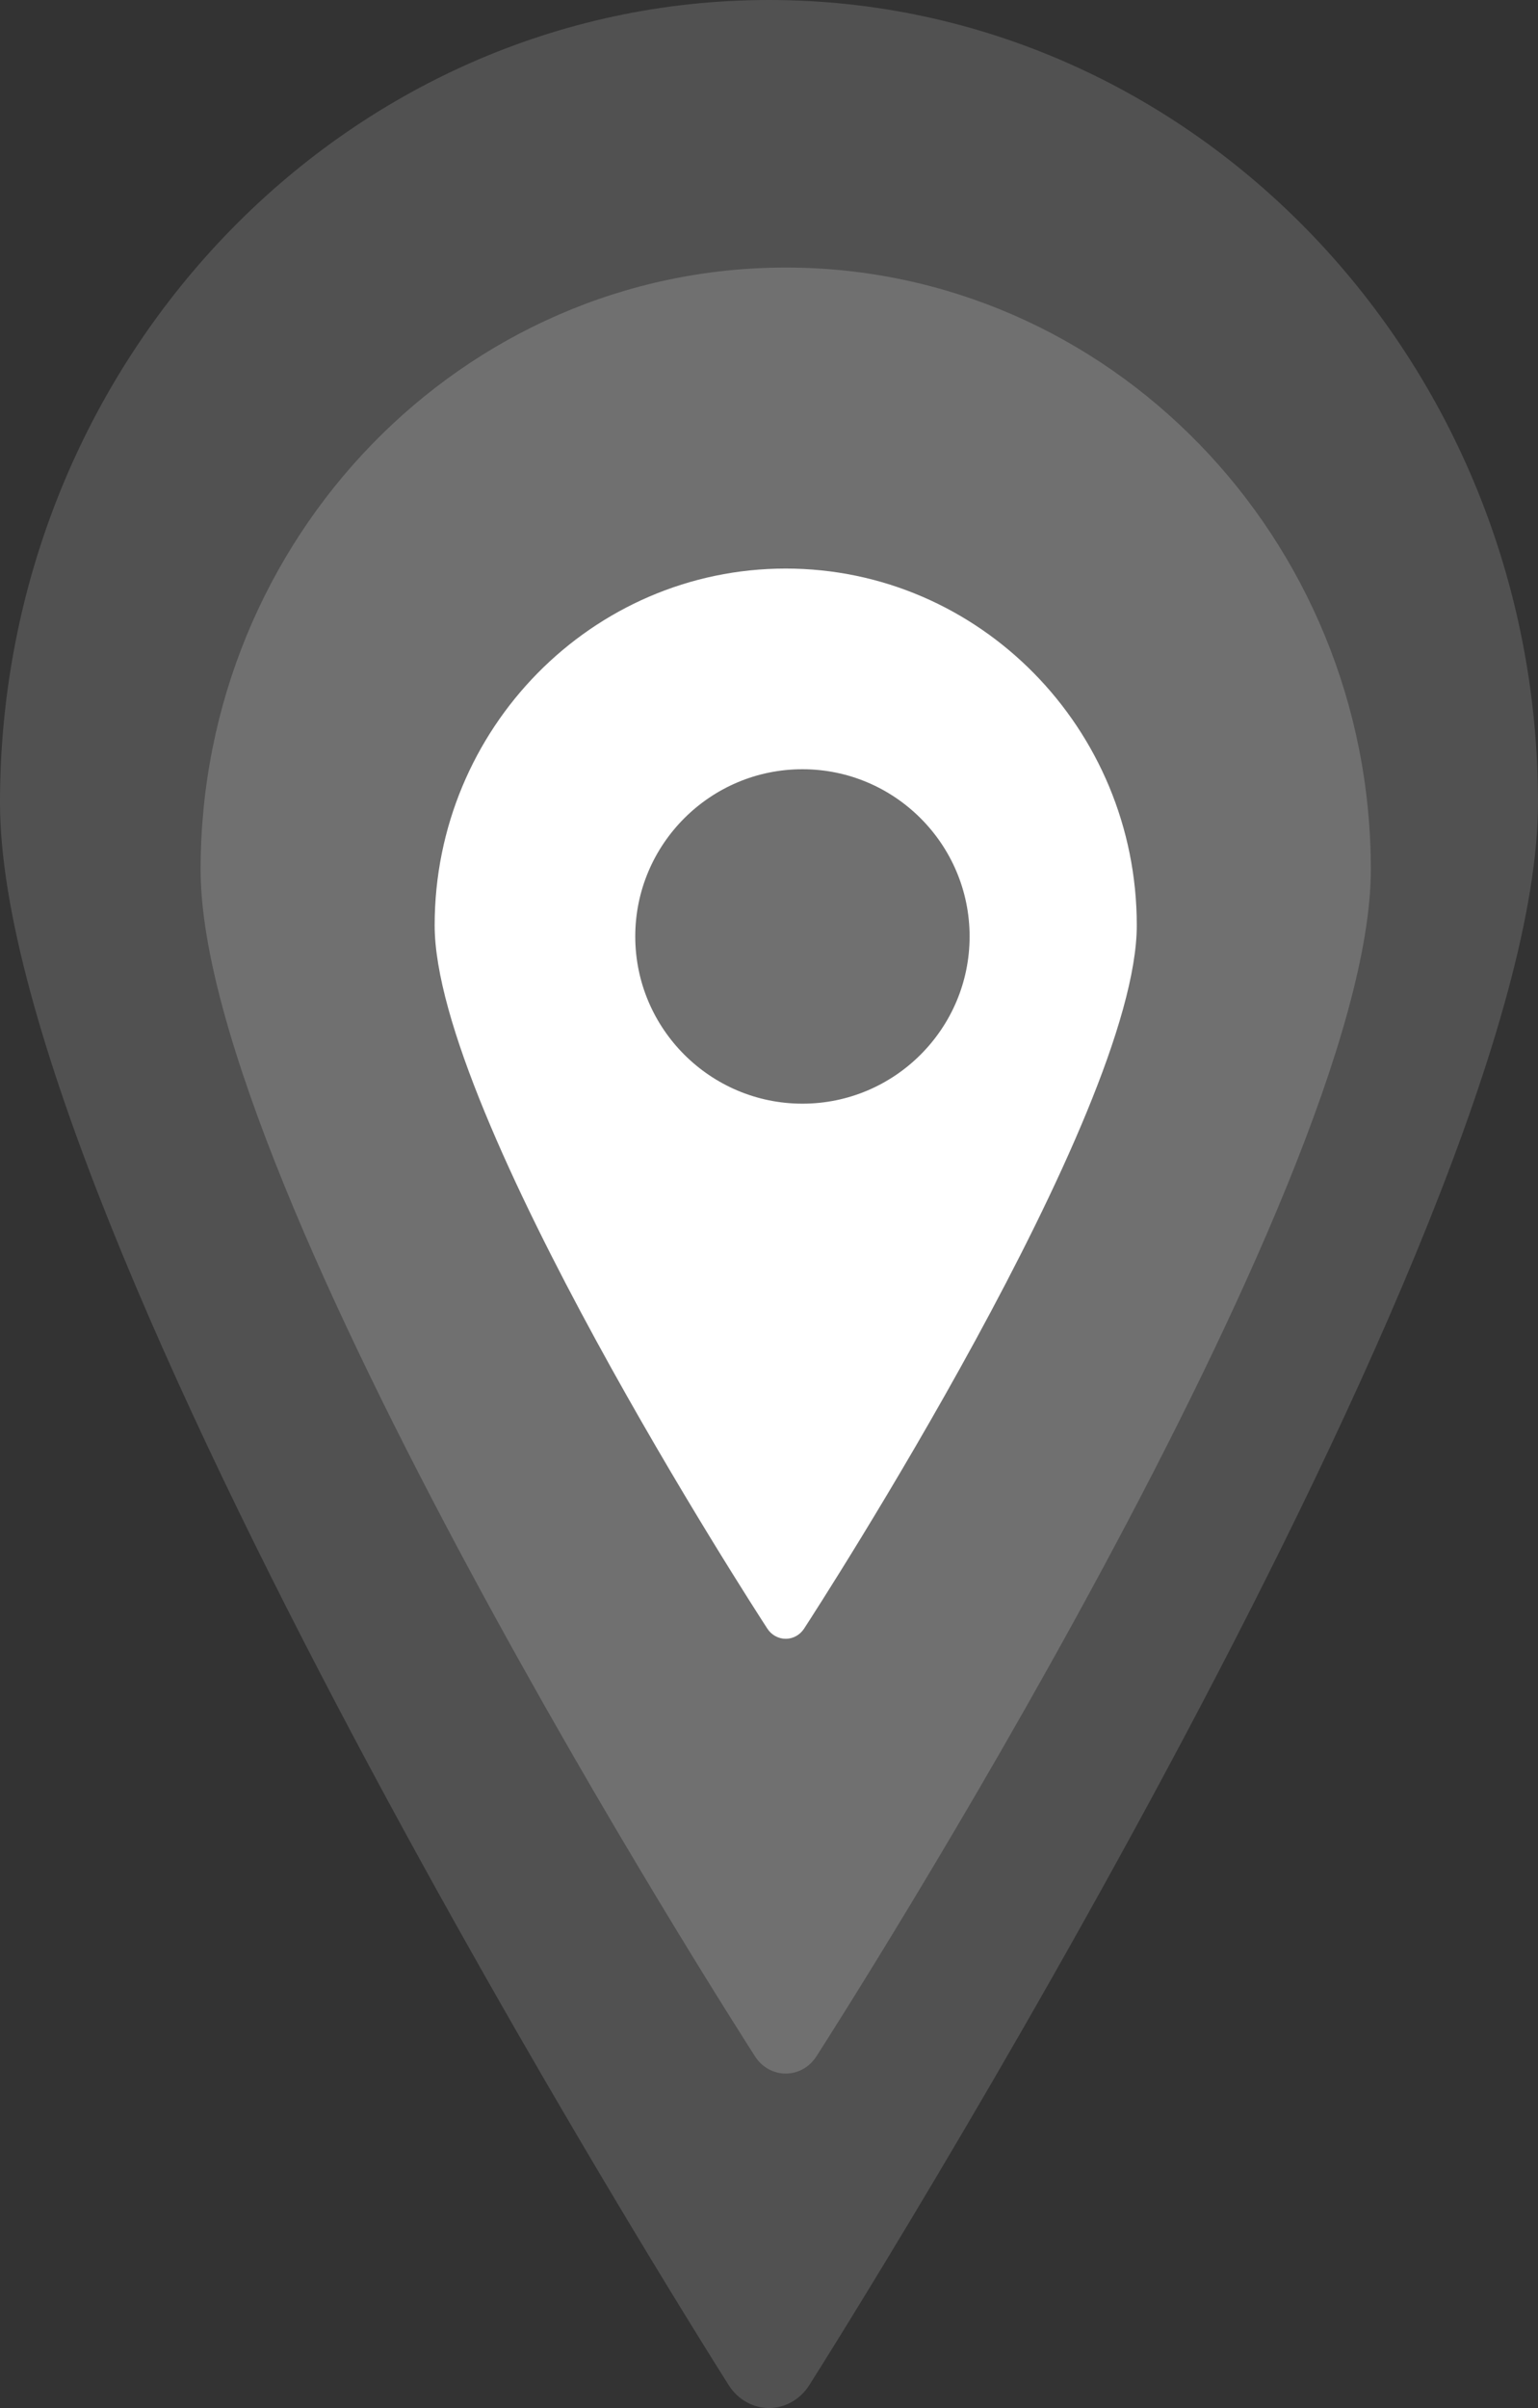 <?xml version="1.0" encoding="UTF-8"?>
<svg width="46px" height="72px" viewBox="0 0 46 72" version="1.1" xmlns="http://www.w3.org/2000/svg" xmlns:xlink="http://www.w3.org/1999/xlink">
    <rect x="0" y="0" width="46" height="72" fill="#333333" stroke="none"/>
    <!-- Generator: Sketch 51.1 (57501) - http://www.bohemiancoding.com/sketch -->
    <title>Локация метка Copy</title>
    <desc>Created with Sketch.</desc>
    <defs></defs>
    <g id="1440" stroke="none" stroke-width="1" fill="none" fill-rule="evenodd">
        <g id="Catalog" transform="translate(-1105, -2212)" fill="#FFFFFF" fill-rule="nonzero">
            <g id="Магазины" transform="translate(350, 1878)">
                <g id="Карта" transform="translate(360, 162)">
                    <g id="Локация-метка-Copy" transform="translate(395, 172)">
                        <path d="M23,0 C10.318,0 0,10.764 0,24 C0,36.732 20.907,69.921 21.801,71.325 C22.066,71.742 22.517,72 23,72 C23.483,72 23.931,71.742 24.199,71.325 C25.09,69.921 46,36.732 46,24 C46,10.764 35.682,0 23,0 Z" id="Shape-Copy-4" opacity="0.15"></path>
                        <path d="M23.5,8 C13.851,8 6,16.073 6,26 C6,35.549 21.908,60.441 22.588,61.494 C22.789,61.807 23.133,62 23.5,62 C23.867,62 24.209,61.807 24.412,61.494 C25.09,60.441 41,35.549 41,26 C41,16.073 33.149,8 23.5,8 Z" id="Shape-Copy-4" opacity="0.182"></path>
                        <path d="M23.5,17 C17.711,17 13,21.784 13,27.667 C13,33.325 22.545,48.076 22.953,48.7 C23.073,48.885 23.28,49 23.5,49 C23.72,49 23.925,48.885 24.047,48.7 C24.454,48.076 34,33.325 34,27.667 C34,21.784 29.289,17 23.5,17 Z M24,33 C21.243,33 19,30.757 19,28 C19,25.243 21.243,23 24,23 C26.757,23 29,25.243 29,28 C29,30.757 26.757,33 24,33 Z" id="Shape-Copy-4"></path>
                    </g>
                </g>
            </g>
        </g>
    </g>
</svg>
